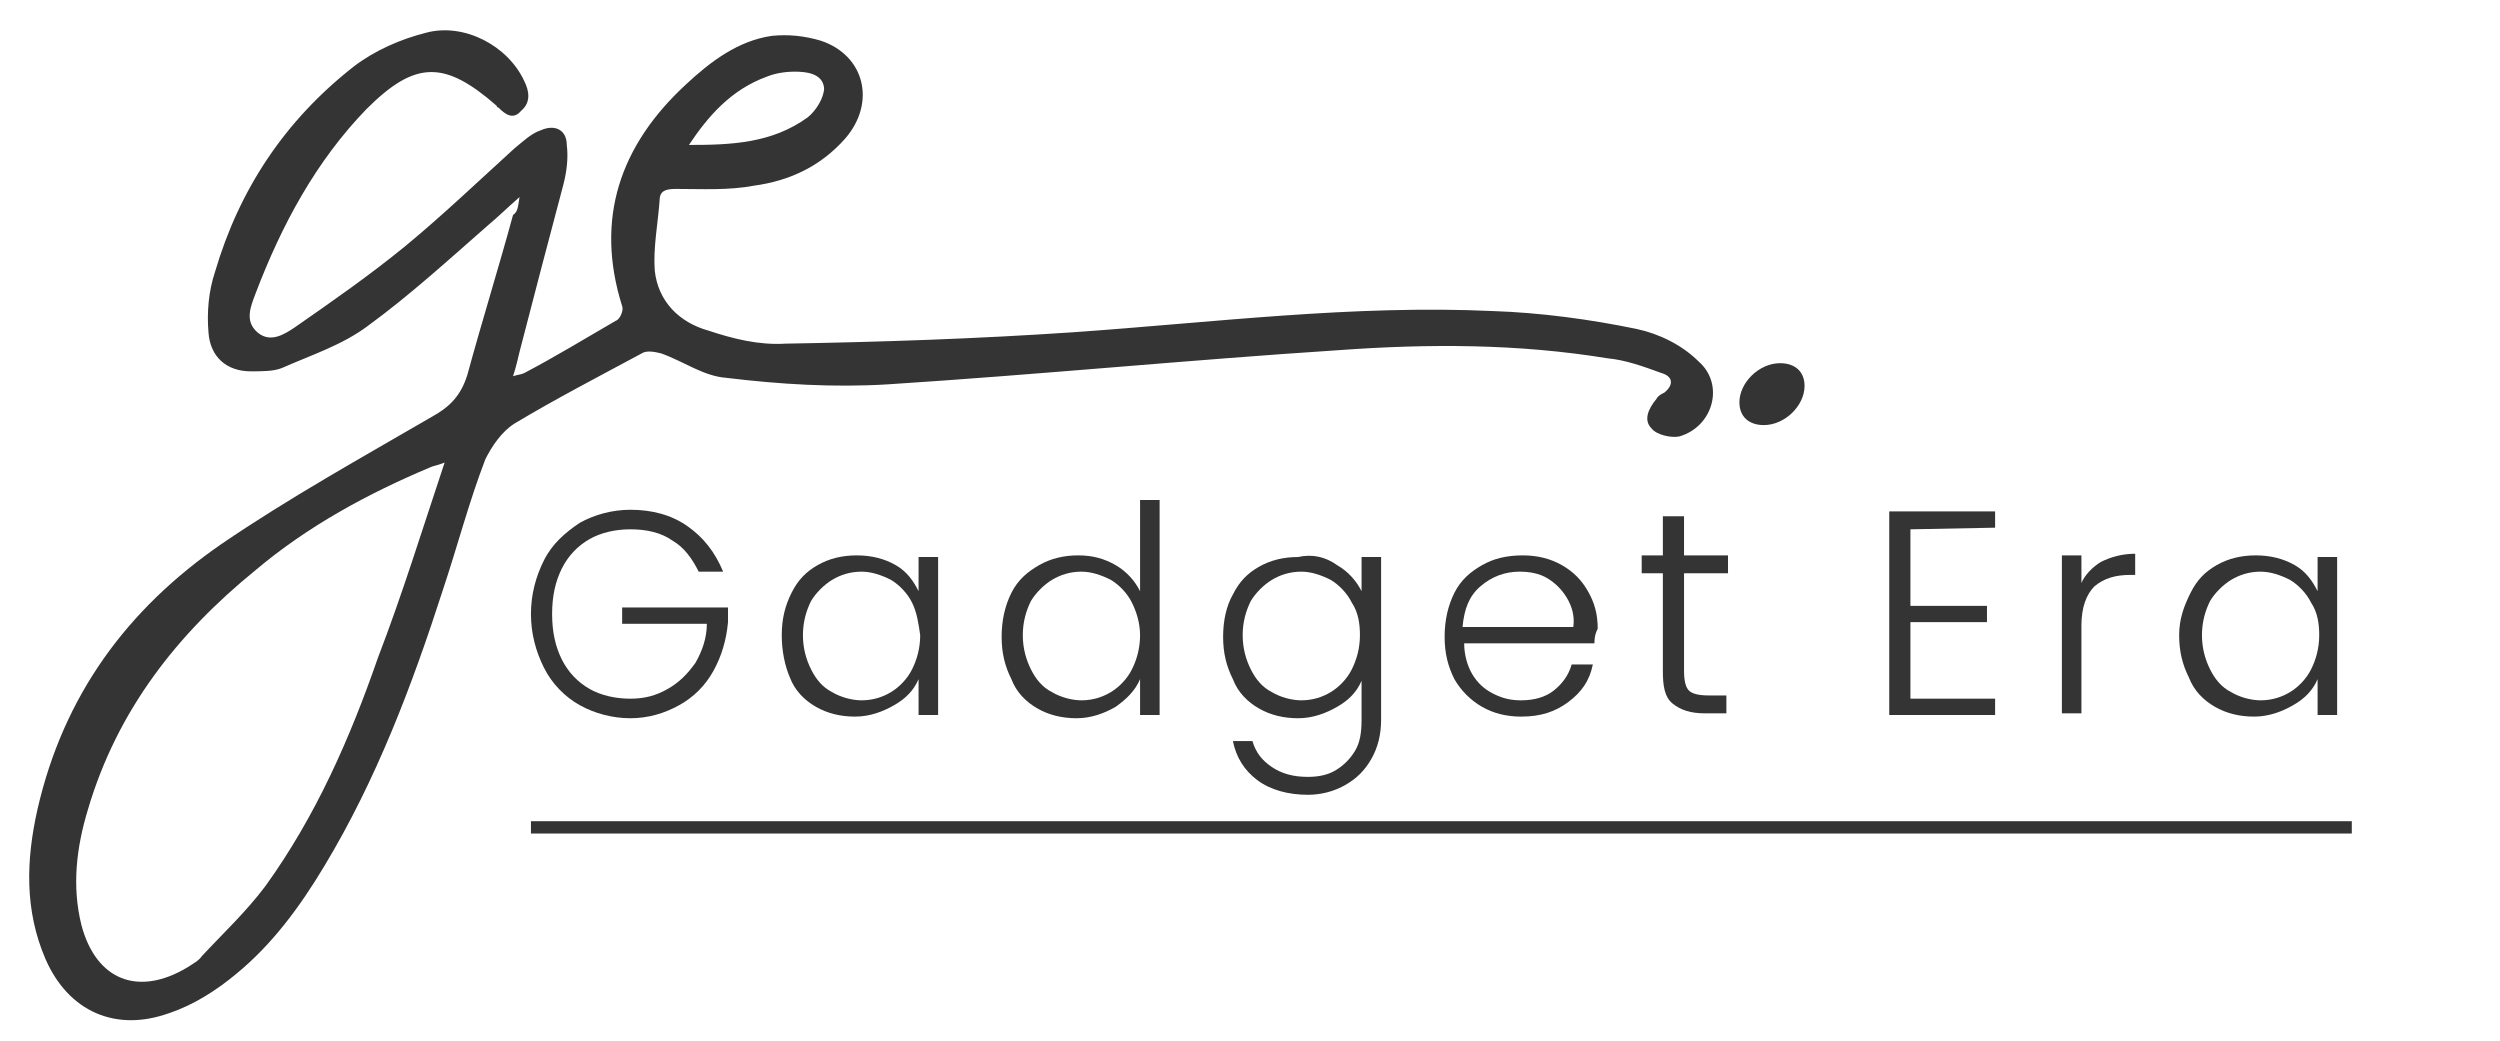 <?xml version="1.0" encoding="utf-8"?>
<!-- Generator: Adobe Illustrator 22.0.0, SVG Export Plug-In . SVG Version: 6.00 Build 0)  -->
<svg version="1.1" id="Layer_1" xmlns="http://www.w3.org/2000/svg" xmlns:xlink="http://www.w3.org/1999/xlink" x="0px" y="0px"
	 viewBox="0 0 153.5 63.9" style="enable-background:new 0 0 153.5 63.9;" xml:space="preserve">
<style type="text/css">
	.st0{fill:#343434;}
	.st1{fill:none;stroke:#343434;stroke-width:0.757;stroke-miterlimit:10;}
</style>
<g>
	<g>
		<path class="st0" d="M31.9,12.1c-0.8,0.7-1.3,1.2-1.9,1.7c-2.4,2.1-4.8,4.3-7.4,6.2c-1.6,1.2-3.5,1.8-5.3,2.6
			c-0.5,0.2-1.2,0.2-1.9,0.2c-1.5,0-2.5-0.9-2.6-2.4c-0.1-1.2,0-2.5,0.4-3.7c1.5-5.1,4.3-9.3,8.5-12.6c1.3-1,2.9-1.7,4.5-2.1
			c2.3-0.6,5,0.8,6,3c0.3,0.6,0.4,1.3-0.2,1.8c-0.5,0.6-1,0.2-1.4-0.2c0,0-0.1,0-0.1-0.1c-3.2-2.8-5-2.8-8,0.2
			c-3.1,3.2-5.2,7.1-6.8,11.3c-0.3,0.8-0.7,1.7,0.1,2.4c0.8,0.7,1.7,0.1,2.3-0.3c2.3-1.6,4.6-3.2,6.8-5c2.3-1.9,4.5-4,6.7-6
			c0.5-0.4,1-0.9,1.6-1.1c0.9-0.4,1.6,0,1.6,0.9c0.1,0.8,0,1.6-0.2,2.4c-0.9,3.4-1.8,6.8-2.7,10.3c-0.1,0.4-0.2,0.9-0.4,1.5
			c0.3-0.1,0.5-0.1,0.7-0.2c1.9-1,3.7-2.1,5.6-3.2c0.3-0.1,0.5-0.7,0.4-0.9c-1.7-5.4-0.1-9.9,3.9-13.6c1.5-1.4,3.2-2.7,5.3-3
			c1-0.1,2,0,3,0.3c2.7,0.9,3.4,3.8,1.5,6c-1.5,1.7-3.4,2.6-5.6,2.9c-1.6,0.3-3.2,0.2-4.8,0.2c-0.6,0-1,0.1-1,0.7
			c-0.1,1.4-0.4,2.9-0.3,4.3c0.2,1.9,1.5,3.2,3.3,3.7c1.5,0.5,3.1,0.9,4.7,0.8c5.9-0.1,11.8-0.3,17.7-0.7c8.6-0.6,17.2-1.7,25.8-1.3
			c2.9,0.1,5.9,0.5,8.8,1.1c1.4,0.3,2.8,1,3.8,2c1.6,1.4,0.9,4-1.2,4.6c-0.5,0.1-1.4-0.1-1.7-0.5c-0.5-0.5-0.2-1.2,0.3-1.8
			c0.1-0.2,0.3-0.3,0.5-0.4c0.6-0.5,0.5-1-0.2-1.2c-1.1-0.4-2.2-0.8-3.3-0.9c-5.5-0.9-11-0.9-16.5-0.5C73,22.1,63.8,23,54.5,23.6
			c-3.3,0.2-6.6,0-9.9-0.4c-1.4-0.1-2.6-1-4-1.5c-0.4-0.1-0.9-0.2-1.2,0c-2.6,1.4-5.3,2.8-7.8,4.3c-0.8,0.5-1.4,1.4-1.8,2.2
			c-1,2.6-1.7,5.3-2.6,8c-1.9,5.9-4.1,11.7-7.3,17c-1.5,2.5-3.2,4.8-5.4,6.6c-1.2,1-2.6,1.9-4.1,2.4c-3.3,1.2-6.2-0.1-7.6-3.3
			c-1.3-3-1.2-6.1-0.5-9.2c1.6-7,5.5-12.3,11.3-16.3c4.1-2.8,8.6-5.3,12.9-7.8c1.1-0.6,1.8-1.3,2.2-2.6c0.9-3.3,1.9-6.5,2.8-9.8
			C31.8,13,31.8,12.7,31.9,12.1z M27.3,28.4c-0.5,0.2-0.7,0.2-0.9,0.3c-3.8,1.6-7.5,3.6-10.7,6.3c-4.8,3.9-8.5,8.6-10.3,14.7
			c-0.7,2.3-1,4.7-0.4,7.1c0.9,3.4,3.5,4.4,6.5,2.6c0.3-0.2,0.7-0.4,0.9-0.7c1.3-1.4,2.7-2.7,3.9-4.3c3.1-4.3,5.2-9.1,6.9-14
			C24.7,36.5,25.9,32.6,27.3,28.4z M42.3,8.9c2.6,0,5.1-0.1,7.3-1.7c0.5-0.4,1-1.2,1-1.8c-0.1-0.9-1.1-1-1.8-1
			c-0.6,0-1.2,0.1-1.7,0.3C44.9,5.5,43.5,7.1,42.3,8.9z"/>
		<path class="st0" d="M109.3,22.3c0.9,0,1.5,0.5,1.5,1.4c0,1.2-1.2,2.4-2.5,2.4c-0.9,0-1.5-0.5-1.5-1.4
			C106.8,23.5,108,22.3,109.3,22.3z"/>
	</g>
	<g>
		<path class="st0" d="M42.9,35.1c-0.4-0.8-0.9-1.5-1.6-1.9c-0.7-0.5-1.6-0.7-2.6-0.7c-0.9,0-1.8,0.2-2.5,0.6
			c-0.7,0.4-1.3,1-1.7,1.8s-0.6,1.7-0.6,2.8s0.2,2,0.6,2.8s1,1.4,1.7,1.8c0.7,0.4,1.6,0.6,2.5,0.6s1.6-0.2,2.3-0.6s1.2-0.9,1.7-1.6
			c0.4-0.7,0.7-1.5,0.7-2.4h-5.2v-1h6.5v0.9c-0.1,1.1-0.4,2.1-0.9,3s-1.2,1.6-2.1,2.1c-0.9,0.5-1.9,0.8-3,0.8s-2.2-0.3-3.1-0.8
			c-0.9-0.5-1.7-1.3-2.2-2.3s-0.8-2.1-0.8-3.3s0.3-2.3,0.8-3.3s1.3-1.7,2.2-2.3c0.9-0.5,2-0.8,3.1-0.8c1.3,0,2.5,0.3,3.5,1
			s1.7,1.6,2.2,2.8C44.4,35.1,42.9,35.1,42.9,35.1z"/>
		<path class="st0" d="M48.6,36.4c0.4-0.8,0.9-1.3,1.6-1.7s1.5-0.6,2.4-0.6s1.7,0.2,2.4,0.6c0.7,0.4,1.1,1,1.4,1.6v-2.1h1.2v9.7
			h-1.2v-2.2c-0.3,0.7-0.8,1.2-1.5,1.6c-0.7,0.4-1.5,0.7-2.4,0.7s-1.7-0.2-2.4-0.6s-1.3-1-1.6-1.8C48.2,40.9,48,40,48,39
			S48.2,37.2,48.6,36.4z M56,37c-0.3-0.6-0.8-1.1-1.3-1.4c-0.6-0.3-1.2-0.5-1.8-0.5c-0.7,0-1.3,0.2-1.8,0.5s-1,0.8-1.3,1.3
			c-0.3,0.6-0.5,1.3-0.5,2.1s0.2,1.5,0.5,2.1s0.7,1.1,1.3,1.4c0.5,0.3,1.2,0.5,1.8,0.5c0.7,0,1.3-0.2,1.8-0.5s1-0.8,1.3-1.4
			c0.3-0.6,0.5-1.3,0.5-2.1C56.4,38.3,56.3,37.6,56,37z"/>
		<path class="st0" d="M62.1,36.4c0.4-0.8,1-1.3,1.7-1.7s1.5-0.6,2.4-0.6c0.9,0,1.6,0.2,2.3,0.6c0.7,0.4,1.2,1,1.5,1.6v-5.6h1.2
			v13.2H70v-2.2c-0.3,0.7-0.8,1.2-1.5,1.7c-0.7,0.4-1.5,0.7-2.4,0.7s-1.7-0.2-2.4-0.6s-1.3-1-1.6-1.8c-0.4-0.8-0.6-1.6-0.6-2.6
			S61.7,37.2,62.1,36.4z M69.5,37c-0.3-0.6-0.8-1.1-1.3-1.4c-0.6-0.3-1.2-0.5-1.8-0.5c-0.7,0-1.3,0.2-1.8,0.5s-1,0.8-1.3,1.3
			c-0.3,0.6-0.5,1.3-0.5,2.1s0.2,1.5,0.5,2.1s0.7,1.1,1.3,1.4c0.5,0.3,1.2,0.5,1.8,0.5c0.7,0,1.3-0.2,1.8-0.5s1-0.8,1.3-1.4
			c0.3-0.6,0.5-1.3,0.5-2.1C70,38.3,69.8,37.6,69.5,37z"/>
		<path class="st0" d="M82.1,34.7c0.7,0.4,1.2,1,1.5,1.6v-2.1h1.2v10c0,0.9-0.2,1.7-0.6,2.4s-0.9,1.2-1.6,1.6
			c-0.7,0.4-1.5,0.6-2.3,0.6c-1.2,0-2.3-0.3-3.1-0.9s-1.3-1.4-1.5-2.4h1.2c0.2,0.7,0.6,1.2,1.2,1.6c0.6,0.4,1.3,0.6,2.2,0.6
			c0.6,0,1.2-0.1,1.7-0.4c0.5-0.3,0.9-0.7,1.2-1.2c0.3-0.5,0.4-1.1,0.4-1.9v-2.4c-0.3,0.7-0.8,1.2-1.5,1.6c-0.7,0.4-1.5,0.7-2.4,0.7
			s-1.7-0.2-2.4-0.6s-1.3-1-1.6-1.8c-0.4-0.8-0.6-1.6-0.6-2.6s0.2-1.9,0.6-2.6c0.4-0.8,0.9-1.3,1.6-1.7s1.5-0.6,2.4-0.6
			C80.6,34,81.4,34.2,82.1,34.7z M83,37c-0.3-0.6-0.8-1.1-1.3-1.4c-0.6-0.3-1.2-0.5-1.8-0.5c-0.7,0-1.3,0.2-1.8,0.5s-1,0.8-1.3,1.3
			c-0.3,0.6-0.5,1.3-0.5,2.1s0.2,1.5,0.5,2.1s0.7,1.1,1.3,1.4c0.5,0.3,1.2,0.5,1.8,0.5c0.7,0,1.3-0.2,1.8-0.5s1-0.8,1.3-1.4
			c0.3-0.6,0.5-1.3,0.5-2.1C83.5,38.3,83.4,37.6,83,37z"/>
		<path class="st0" d="M97.9,39.5h-8c0,0.7,0.2,1.4,0.5,1.9s0.7,0.9,1.3,1.2s1.1,0.4,1.7,0.4c0.8,0,1.5-0.2,2-0.6
			c0.5-0.4,0.9-0.9,1.1-1.6h1.3c-0.2,1-0.7,1.7-1.5,2.3S94.6,44,93.4,44c-0.9,0-1.7-0.2-2.4-0.6c-0.7-0.4-1.3-1-1.7-1.7
			c-0.4-0.8-0.6-1.6-0.6-2.6s0.2-1.9,0.6-2.7s1-1.3,1.7-1.7s1.5-0.6,2.5-0.6c0.9,0,1.7,0.2,2.4,0.6c0.7,0.4,1.2,0.9,1.6,1.6
			c0.4,0.7,0.6,1.4,0.6,2.3C97.9,39,97.9,39.3,97.9,39.5z M96.2,36.7c-0.3-0.5-0.7-0.9-1.2-1.2s-1.1-0.4-1.7-0.4
			c-0.9,0-1.7,0.3-2.4,0.9c-0.7,0.6-1,1.4-1.1,2.5h6.8C96.7,37.8,96.5,37.2,96.2,36.7z"/>
		<path class="st0" d="M103.4,35.2v6c0,0.6,0.1,1,0.3,1.2c0.2,0.2,0.6,0.3,1.2,0.3h1.1v1.1h-1.3c-0.9,0-1.5-0.2-2-0.6
			s-0.6-1.1-0.6-2v-6h-1.3v-1.1h1.3v-2.4h1.3v2.4h2.7v1.1H103.4z"/>
		<path class="st0" d="M117.3,32.5v4.7h4.7v1h-4.7v4.7h5.2v1H116V31.4h6.5v1L117.3,32.5L117.3,32.5z"/>
		<path class="st0" d="M129,34.5c0.6-0.3,1.3-0.5,2.1-0.5v1.3h-0.3c-0.9,0-1.6,0.2-2.2,0.7c-0.5,0.5-0.8,1.3-0.8,2.4v5.4h-1.2v-9.7
			h1.2v1.7C128,35.3,128.5,34.8,129,34.5z"/>
		<path class="st0" d="M134.5,36.4c0.4-0.8,0.9-1.3,1.6-1.7s1.5-0.6,2.4-0.6s1.7,0.2,2.4,0.6c0.7,0.4,1.1,1,1.4,1.6v-2.1h1.2v9.7
			h-1.2v-2.2c-0.3,0.7-0.8,1.2-1.5,1.6c-0.7,0.4-1.5,0.7-2.4,0.7s-1.7-0.2-2.4-0.6s-1.3-1-1.6-1.8c-0.4-0.8-0.6-1.6-0.6-2.6
			S134.1,37.2,134.5,36.4z M141.9,37c-0.3-0.6-0.8-1.1-1.3-1.4c-0.6-0.3-1.2-0.5-1.8-0.5c-0.7,0-1.3,0.2-1.8,0.5s-1,0.8-1.3,1.3
			c-0.3,0.6-0.5,1.3-0.5,2.1s0.2,1.5,0.5,2.1s0.7,1.1,1.3,1.4c0.5,0.3,1.2,0.5,1.8,0.5c0.7,0,1.3-0.2,1.8-0.5s1-0.8,1.3-1.4
			c0.3-0.6,0.5-1.3,0.5-2.1C142.4,38.3,142.3,37.6,141.9,37z"/>
	</g>
	<line class="st1" x1="32.6" y1="50.8" x2="144.4" y2="50.8"/>
</g>
</svg>
